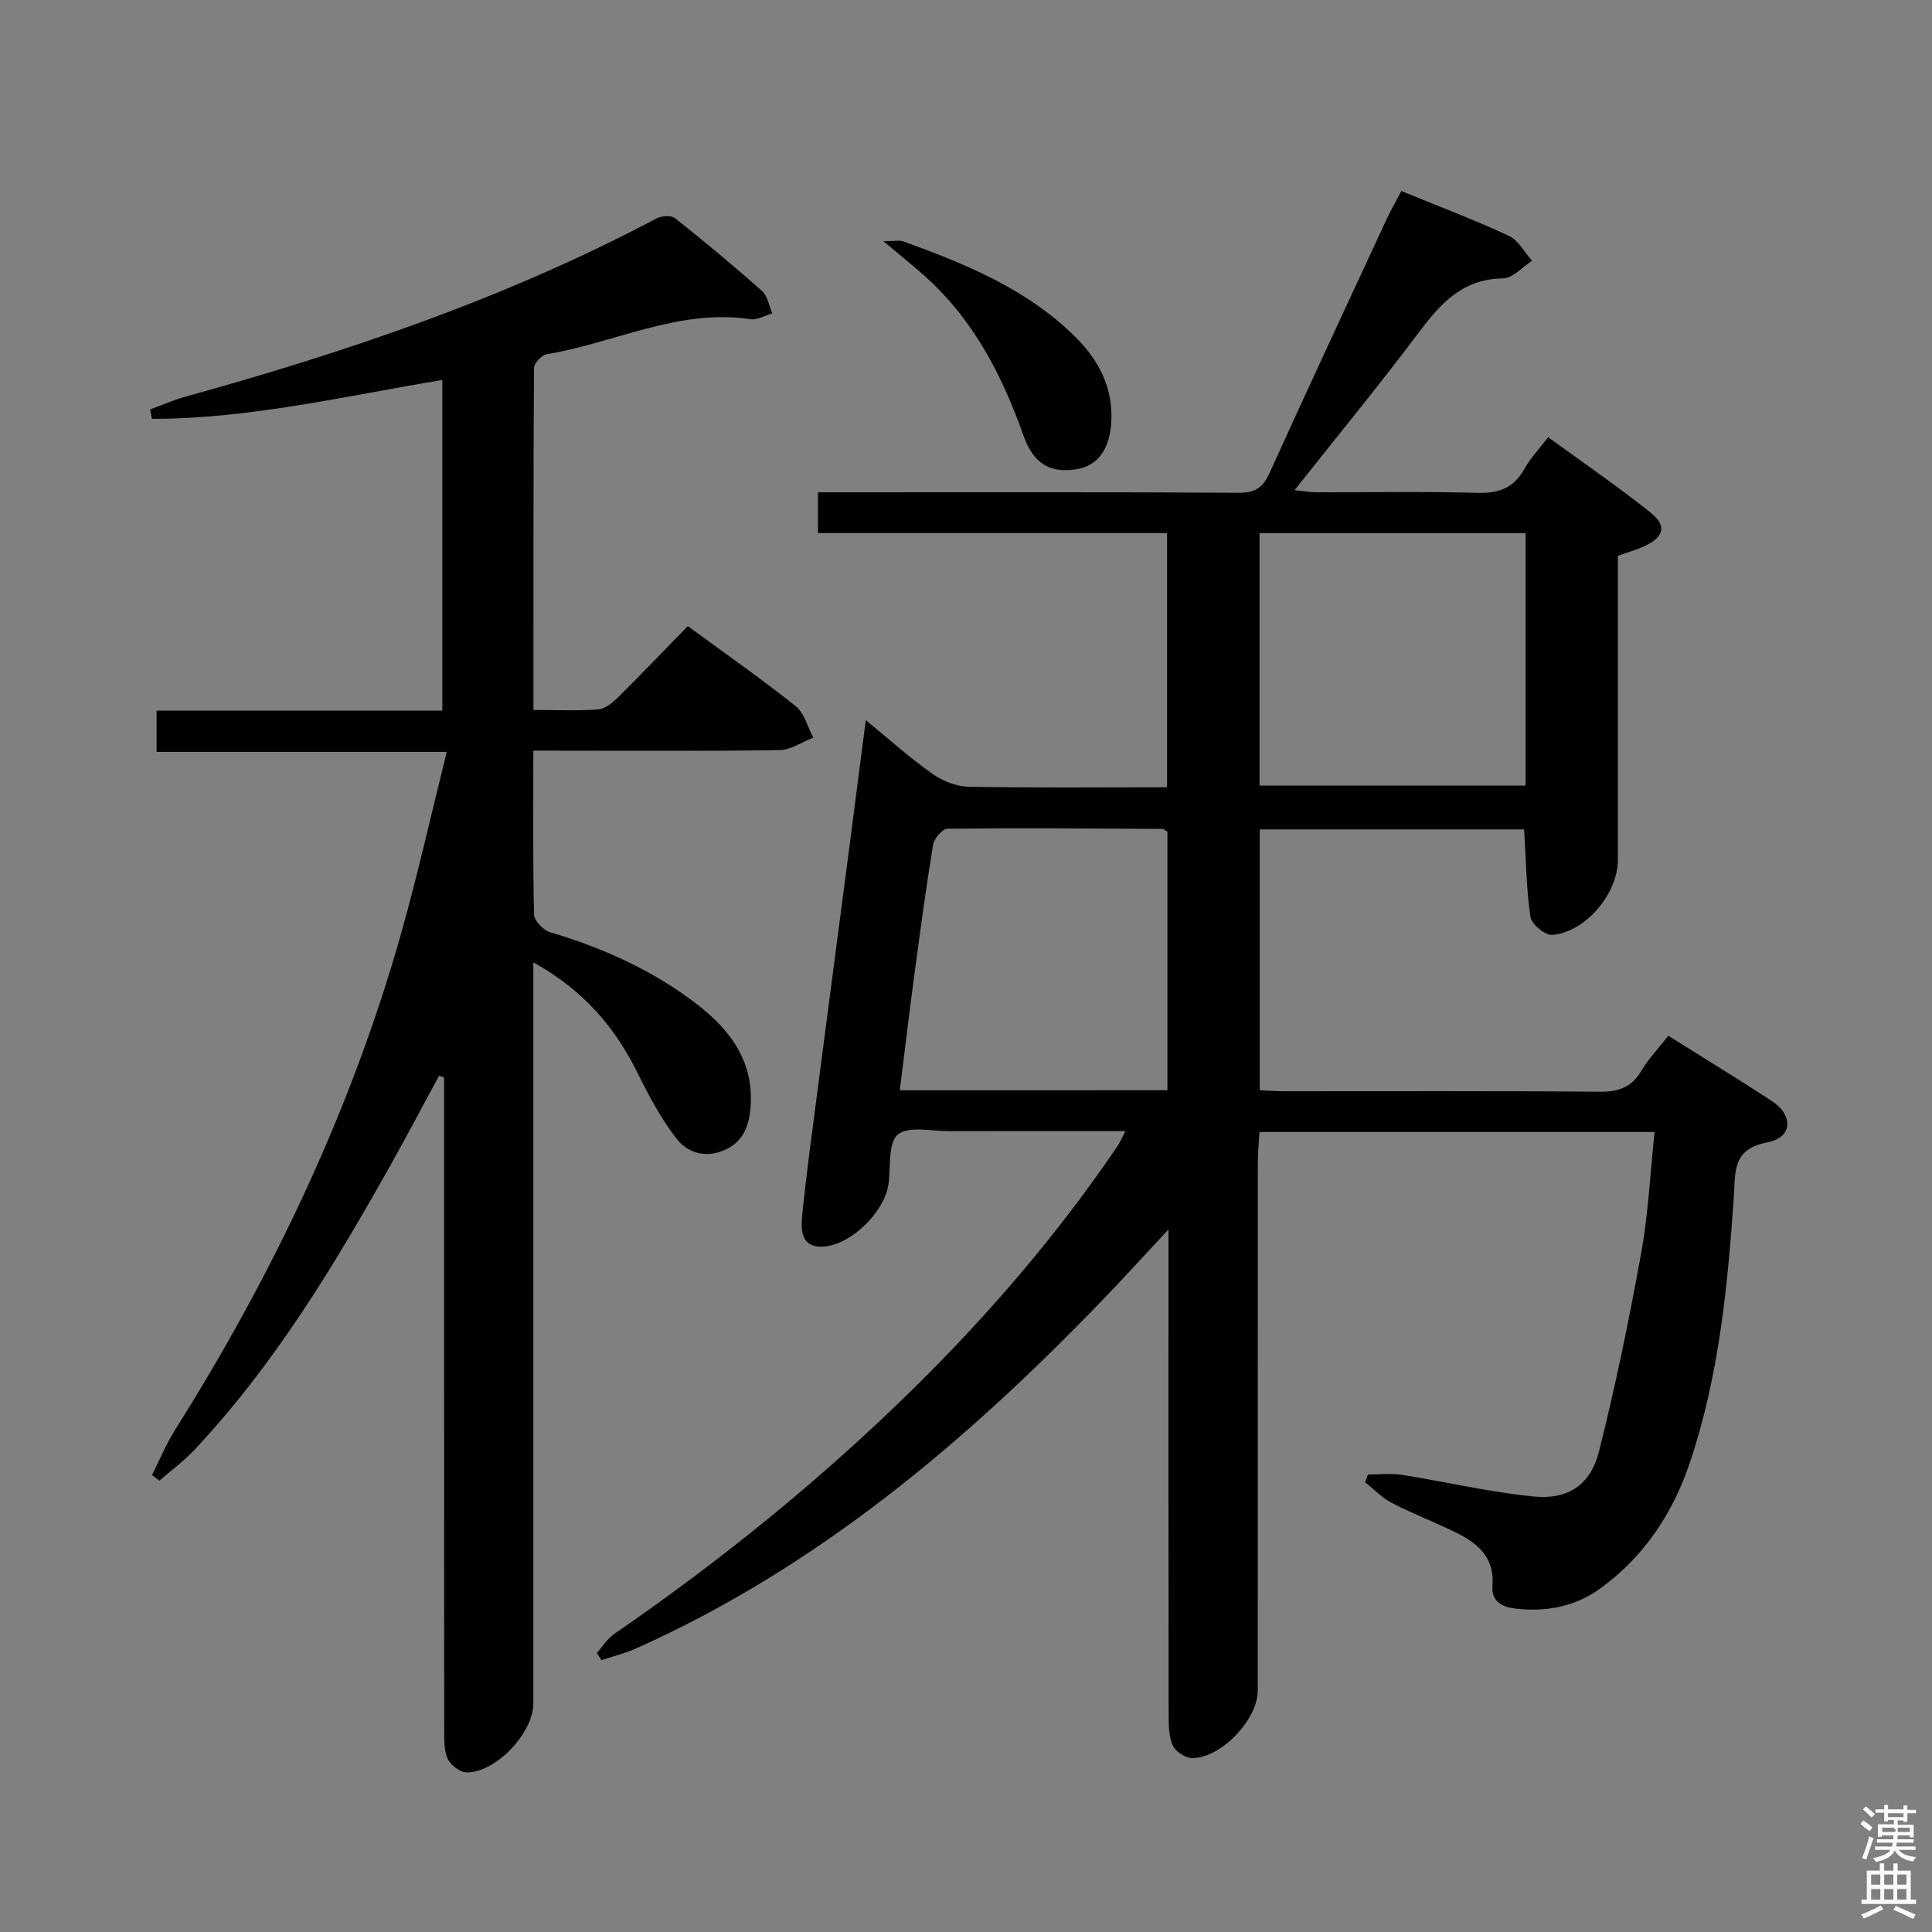 <svg enable-background="new 0 0 400 400" viewBox="0 0 400 400" xmlns="http://www.w3.org/2000/svg"><rect x="0" y="0" width="400" height="400" fill="#808080" stroke="none"/><path d="m385.2 377.6.6-.7c.6.4 1.3.9 1.9 1.5l-.6.7c-.8-.5-1.4-1-1.9-1.5zm.3 7.1c.6-1.4 1.1-2.9 1.5-4.5.3.1.6.3.9.4-.5 1.4-1 2.9-1.5 4.4zm.2-10.1.6-.6c.7.5 1.3 1.1 1.9 1.6l-.7.7c-.6-.6-1.2-1.2-1.8-1.7zm8.4-.8h.8v.9h1.8v.7h-1.8v1.8h-.8v-.3h-1.2v.9h3.3v2.6h-.8v-.4h-2.5c0 .3 0 .6-.1.8h3.4v.7h-3.5c0 .3-.1.6-.1.8h4v.7h-3.5c.7.9 1.9 1.3 3.6 1.5-.2.2-.4.5-.6.9-1.9-.3-3.2-1.1-3.8-2.3-.5 1.1-1.8 2-3.9 2.4-.2-.3-.4-.5-.6-.8 1.9-.4 3.1-.9 3.6-1.7h-3.2v-.7h3.5c.1-.2.1-.5.2-.8h-3.3v-.7h3.4c0-.2 0-.5 0-.8h-2.4v.3h-.8v-2.6h3.3v-.9h-1.2v.3h-.8v-1.8h-1.8v-.7h1.8v-.9h.8v.9h3.2zm-4.4 5.5h2.4c1-.3 0-.6 0-.9h-2.4zm1.2-3.1h3.2v-.8h-3.2zm4.4 2.2h-2.4v.9h2.5v-.9z" fill="#fafafb"/><path d="m389.2 385.8h.9v1.5h1.9v-1.5h.9v1.5h2.7v6h1.1v.9h-11.3v-.9h1.1v-6h2.7zm.2 8.7.5.8c-1.2.6-2.5 1.3-4 1.9-.2-.3-.3-.6-.6-.8 1.6-.6 3-1.3 4.1-1.9zm-2-4.3h1.9v-2.1h-1.9zm0 3.1h1.9v-2.2h-1.9zm2.7-3.1h1.9v-2.1h-1.9zm0 3.1h1.9v-2.2h-1.9zm2.4 1.3c1.4.6 2.7 1.2 4.1 1.8l-.5.9c-1.5-.7-2.8-1.4-4.1-1.9zm2.2-6.5h-1.9v2.1h1.9zm-1.9 5.2h1.9v-2.2h-1.9z" fill="#fafafb"/><g fill="#010100"><path d="m342.56 234.37c-27.58 0-54.37 0-81.79 0-.12 2.09-.35 4.16-.35 6.23-.02 36.49-.01 72.98-.02 109.48 0 5.88-7.53 13.88-13.51 13.92-1.39.01-3.46-1.3-4.04-2.54-.86-1.85-.89-4.18-.9-6.31-.05-31.33-.03-62.65-.03-93.98 0-1.76 0-3.53 0-6.62-5.15 5.52-9.34 10.13-13.66 14.61-28.25 29.32-58.99 55.32-96.58 72.14-2.29 1.02-4.77 1.61-7.16 2.41-.31-.49-.63-.99-.94-1.48 1.2-1.34 2.18-2.98 3.62-3.96 22.28-15.32 43.2-32.3 62.43-51.28 15.43-15.23 29.49-31.67 41.7-49.63.52-.77.88-1.65 1.67-3.17-12.62 0-24.55-.02-36.48.01-3.65.01-8.39-1.14-10.63.69-2.05 1.68-1.45 6.66-1.93 10.19-.77 5.68-7.41 12.39-13.15 12.98-4.85.5-5.05-3.12-4.74-6.29.86-8.59 2.04-17.15 3.15-25.71 2.2-16.96 4.45-33.92 6.66-50.88 1.1-8.39 2.17-16.79 3.37-26.07 4.82 3.93 9.07 7.76 13.71 11.04 2.11 1.5 4.97 2.68 7.51 2.73 13.62.26 27.25.12 41.16.12 0-17.68 0-34.92 0-52.63-24.07 0-47.99 0-72.28 0 0-2.87 0-5.28 0-8.44h5.1c27.33 0 54.66-.07 81.98.09 3.34.02 5.01-.98 6.37-4 7.96-17.55 16.11-35.02 24.22-52.5.89-1.92 1.96-3.76 3.12-5.97 7.66 3.14 15.08 5.95 22.26 9.28 1.97.91 3.21 3.4 4.79 5.16-2 1.28-3.99 3.63-6 3.65-8.34.09-12.89 5.13-17.41 11.15-8.17 10.89-16.83 21.42-25.75 32.68 1.88.2 3.09.44 4.3.45 11.16.03 22.33-.2 33.49.12 4.48.13 7.6-.98 9.8-4.98 1.19-2.15 2.96-3.98 4.91-6.54 7.16 5.22 14.38 10.15 21.18 15.59 3.5 2.79 2.81 5.11-1.38 7.02-1.64.75-3.39 1.24-5.37 1.95v38 24.99c0 6.94-6.72 14.97-13.6 15.49-1.47.11-4.28-2.23-4.5-3.74-.86-5.87-.92-11.85-1.3-18.1-18.09 0-36.19 0-54.74 0v54c1.72.08 3.33.21 4.95.21 21.83.01 43.66-.09 65.49.1 3.92.03 6.56-.95 8.59-4.36 1.5-2.53 3.59-4.7 5.56-7.22 7.35 4.61 14.43 8.93 21.38 13.47 4.56 2.98 4.37 7.59-.83 8.58-7.36 1.4-6.64 6.09-6.99 11.27-1.27 18.58-3.09 37.1-9.05 54.9-3.52 10.51-9.38 19.44-18.42 26.08-5.23 3.84-11.14 4.99-17.48 4.33-2.91-.31-5.29-1.36-5.02-4.87.45-5.85-3.18-8.8-7.75-11.01-4.33-2.1-8.84-3.84-13.11-6.05-2.03-1.05-3.68-2.82-5.5-4.26.19-.53.38-1.06.57-1.6 2.32 0 4.69-.3 6.96.05 9.15 1.44 18.22 3.6 27.42 4.5 7.12.69 11.73-2.45 13.47-9.36 3.4-13.49 6.21-27.14 8.69-40.84 1.5-8.14 1.88-16.46 2.81-25.27zm-26.7-123.98c-18.59 0-36.66 0-55.09 0v52.25h55.09c0-17.48 0-34.59 0-52.25zm-74.16 115.33c0-18.15 0-35.9 0-53.54-.49-.26-.78-.56-1.07-.56-14.82-.08-29.64-.2-44.46-.04-1.05.01-2.78 2.02-2.99 3.31-1.5 9.17-2.73 18.38-3.96 27.59-1.02 7.65-1.93 15.32-2.93 23.25 18.6-.01 36.71-.01 55.41-.01z"/><path d="m110.42 155.41c0 11.95-.11 22.94.15 33.92.03 1.29 1.91 3.26 3.3 3.67 10.94 3.24 21.19 7.85 30.25 14.78 7.17 5.48 12.22 12.24 11.22 22.03-.38 3.75-1.74 6.72-5.36 8.31-3.91 1.72-7.65.56-9.92-2.38-3.2-4.14-5.73-8.88-8.06-13.6-4.7-9.49-11.2-17.15-21.58-22.9v6.52 146.95c0 6.05-7.72 14.28-13.78 14.25-1.36-.01-3.3-1.47-3.92-2.76-.81-1.68-.74-3.87-.75-5.84-.03-43.32-.03-86.64-.03-129.96 0-1.78 0-3.55 0-5.33-.35-.12-.69-.23-1.04-.35-3.34 6.17-6.61 12.38-10.04 18.49-11.74 20.92-24.11 41.42-40.66 59.02-2.18 2.31-4.78 4.22-7.19 6.32-.51-.38-1.03-.77-1.54-1.15 1.58-3.13 2.92-6.41 4.78-9.37 20.22-32.1 36.4-66.06 46.76-102.63 3.46-12.23 6.22-24.66 9.49-37.73-20.55 0-40.11 0-60.08 0 0-3.06 0-5.59 0-8.54h59.16c0-22.96 0-45.51 0-68.46-20.01 3.3-39.81 8.03-60.12 8.05-.13-.65-.25-1.3-.38-1.95 2.41-.88 4.77-1.93 7.23-2.62 33.67-9.33 66.63-20.5 97.62-36.93 1.03-.55 3.04-.67 3.84-.04 6.12 4.86 12.14 9.86 17.99 15.06 1.17 1.04 1.45 3.07 2.14 4.64-1.51.43-3.11 1.42-4.53 1.2-14.88-2.22-28.13 4.93-42.21 7.27-1.03.17-2.6 1.85-2.6 2.84-.15 23.45-.11 46.9-.11 70.8 4.85 0 9.16.21 13.43-.12 1.41-.11 2.92-1.36 4.03-2.45 4.85-4.8 9.56-9.73 14.49-14.79 7.72 5.66 15.22 10.9 22.36 16.59 1.79 1.43 2.44 4.29 3.62 6.5-2.32.9-4.63 2.54-6.96 2.58-14.99.24-29.99.12-44.98.12-1.82-.01-3.61-.01-6.02-.01z"/><path d="m182.89 49.93c2.47 0 3.36-.23 4.08.03 13 4.7 25.76 9.92 35.78 19.91 4.72 4.71 7.69 10.34 7.34 17.34-.29 5.67-2.72 9.2-7.14 9.93-5.49.9-8.98-1.11-11.03-6.9-4.42-12.53-10.38-24.06-20.44-33.07-2.42-2.16-4.96-4.19-8.59-7.24z"/></g></svg>